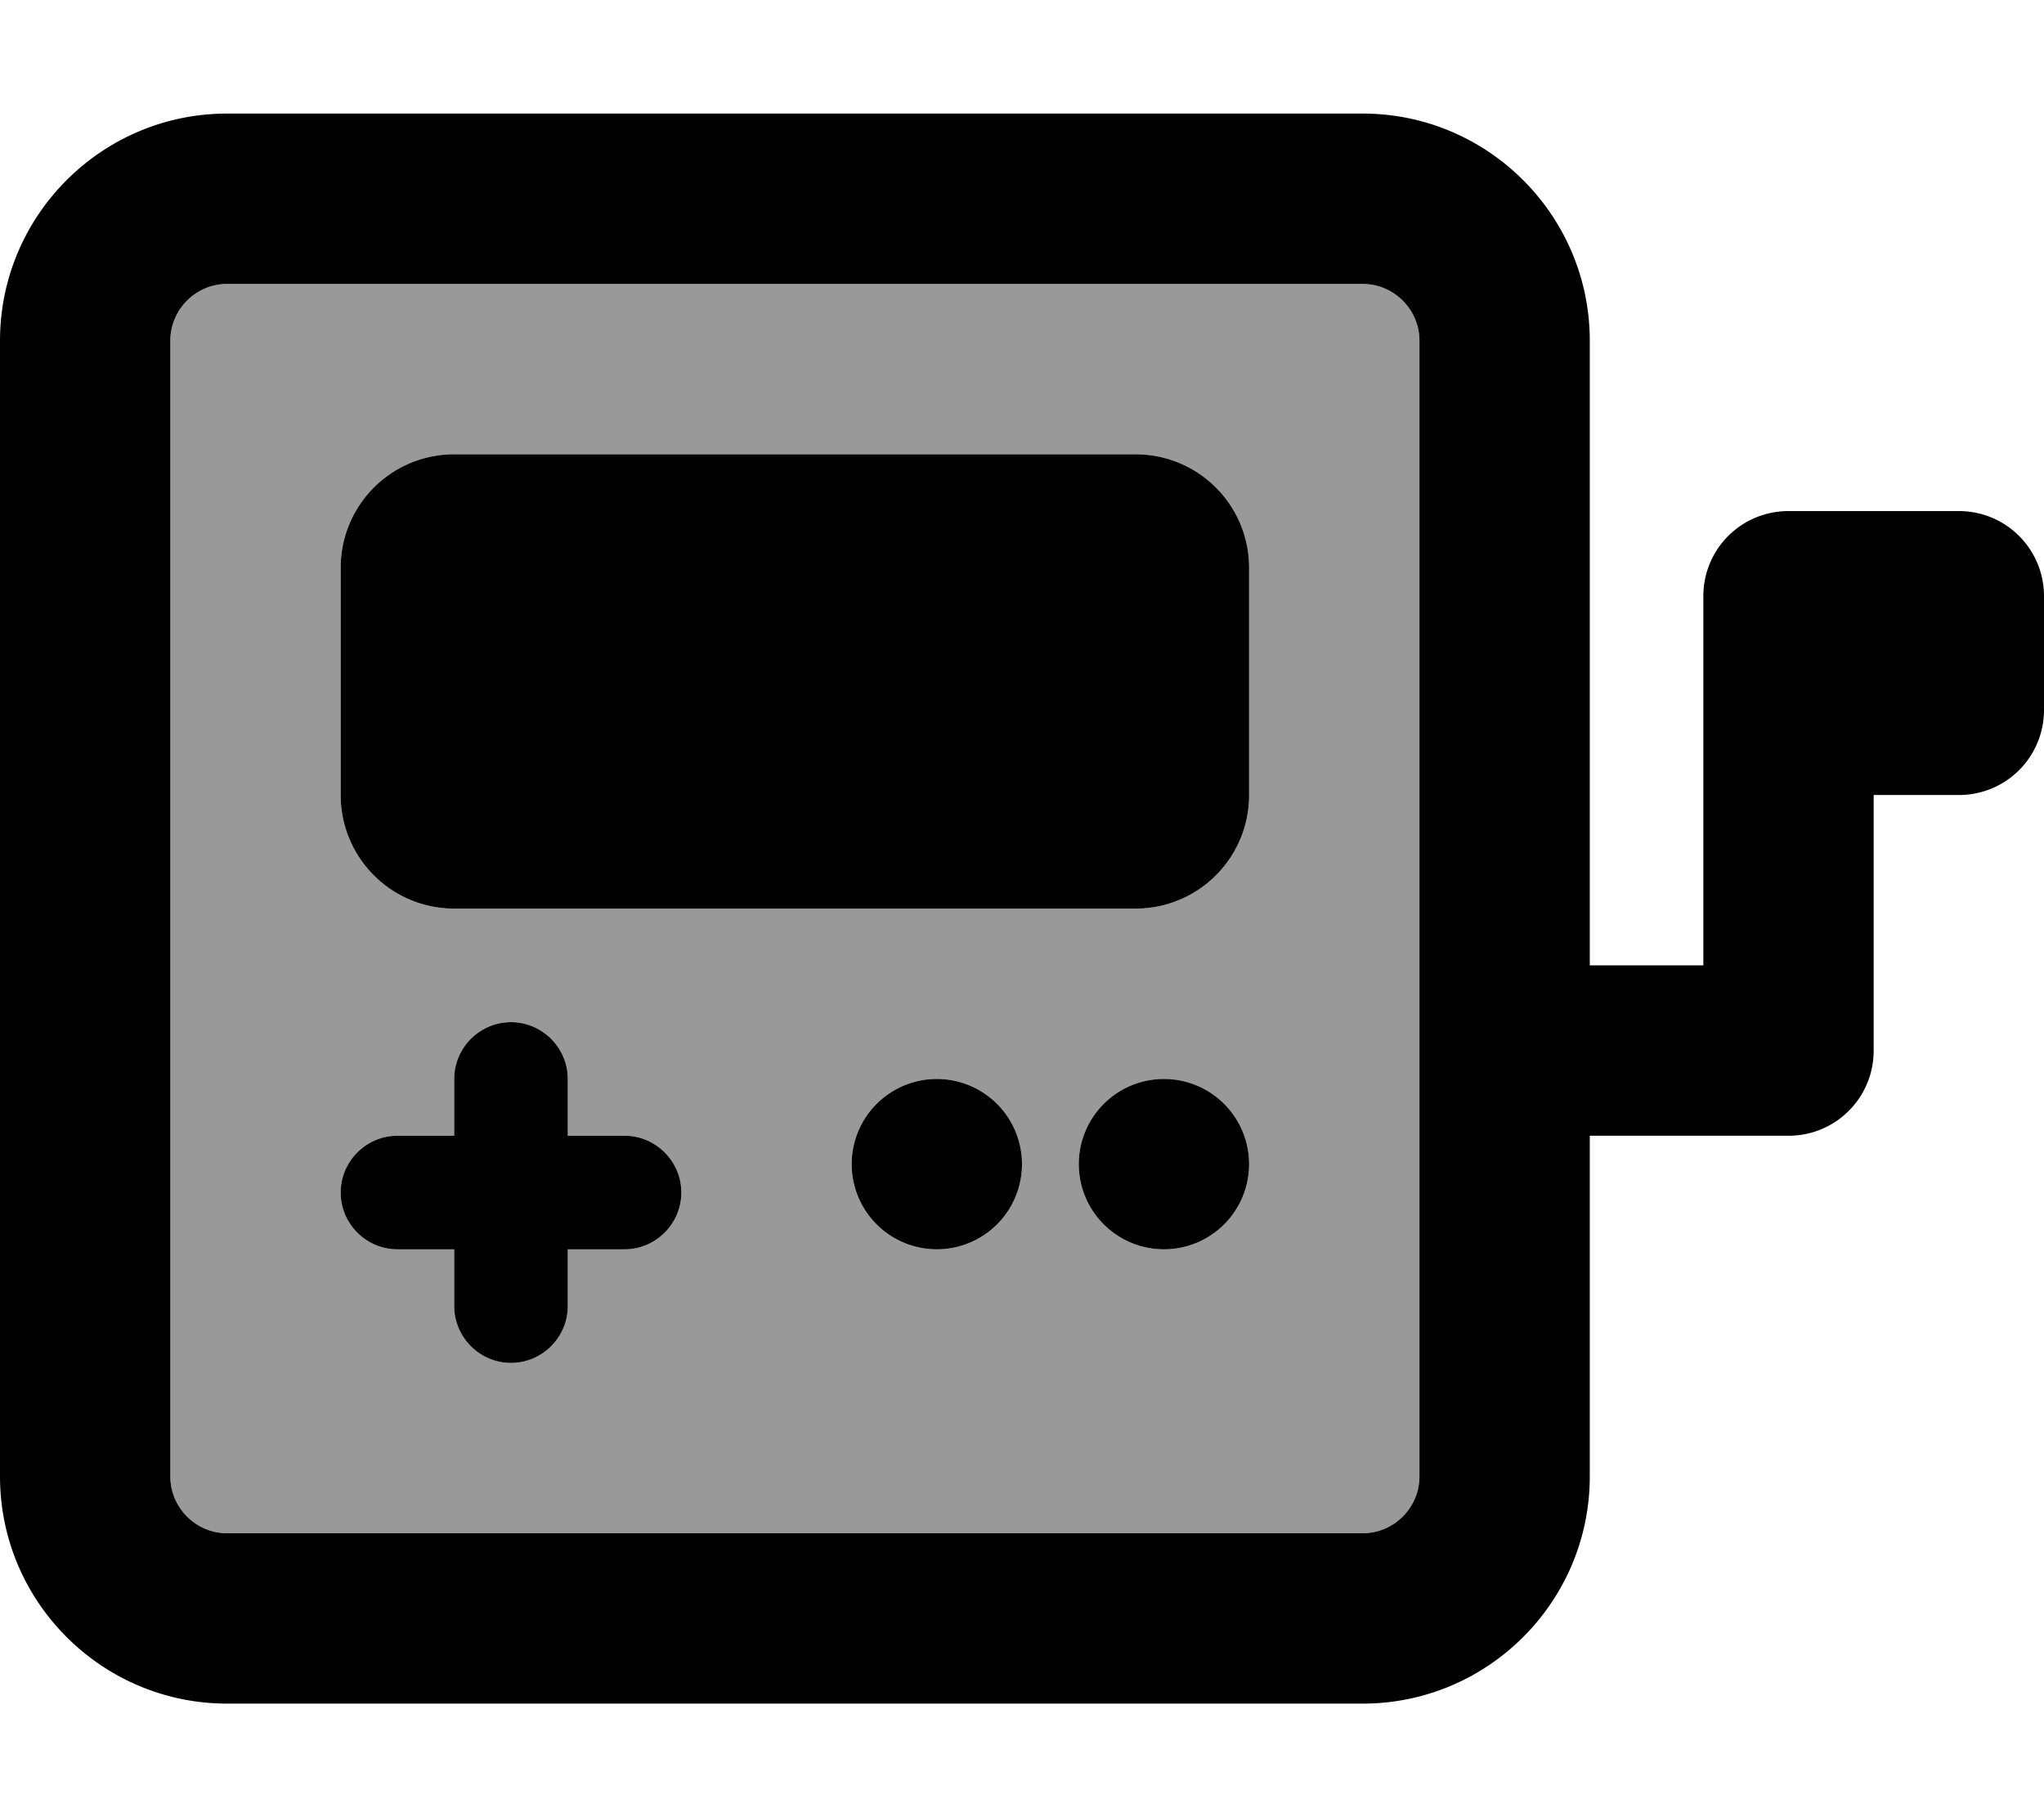 <svg xmlns="http://www.w3.org/2000/svg" viewBox="0 0 576 512"><!--! Font Awesome Pro 7.1.0 by @fontawesome - https://fontawesome.com License - https://fontawesome.com/license (Commercial License) Copyright 2025 Fonticons, Inc. --><path opacity=".4" fill="currentColor" d="M48 96l0 320c0 8.8 7.2 16 16 16l320 0c8.8 0 16-7.2 16-16l0-320c0-8.8-7.2-16-16-16L64 80c-8.8 0-16 7.2-16 16zm48 64c0-17.7 14.3-32 32-32l192 0c17.7 0 32 14.3 32 32l0 64c0 17.7-14.3 32-32 32l-192 0c-17.7 0-32-14.3-32-32l0-64zm0 176c0-8.8 7.2-16 16-16l16 0 0-16c0-8.8 7.2-16 16-16s16 7.2 16 16l0 16 16 0c8.8 0 16 7.2 16 16s-7.2 16-16 16l-16 0 0 16c0 8.8-7.2 16-16 16s-16-7.2-16-16l0-16-16 0c-8.8 0-16-7.2-16-16zm192-8a24 24 0 1 1 -48 0 24 24 0 1 1 48 0zm64 0a24 24 0 1 1 -48 0 24 24 0 1 1 48 0z"/><path fill="currentColor" d="M64 80c-8.8 0-16 7.2-16 16l0 320c0 8.8 7.2 16 16 16l320 0c8.8 0 16-7.2 16-16l0-320c0-8.8-7.2-16-16-16L64 80zM0 96C0 60.7 28.7 32 64 32l320 0c35.3 0 64 28.7 64 64l0 176 32 0 0-104c0-13.3 10.7-24 24-24l48 0c13.3 0 24 10.7 24 24l0 32c0 13.3-10.7 24-24 24l-24 0 0 72c0 13.3-10.7 24-24 24l-56 0 0 96c0 35.3-28.7 64-64 64L64 480c-35.3 0-64-28.7-64-64L0 96zm128 32l192 0c17.7 0 32 14.3 32 32l0 64c0 17.7-14.3 32-32 32l-192 0c-17.7 0-32-14.3-32-32l0-64c0-17.7 14.3-32 32-32zm16 160c8.8 0 16 7.2 16 16l0 16 16 0c8.8 0 16 7.2 16 16s-7.2 16-16 16l-16 0 0 16c0 8.8-7.2 16-16 16s-16-7.2-16-16l0-16-16 0c-8.8 0-16-7.2-16-16s7.2-16 16-16l16 0 0-16c0-8.8 7.2-16 16-16zm120 16a24 24 0 1 1 0 48 24 24 0 1 1 0-48zm40 24a24 24 0 1 1 48 0 24 24 0 1 1 -48 0z"/></svg>
